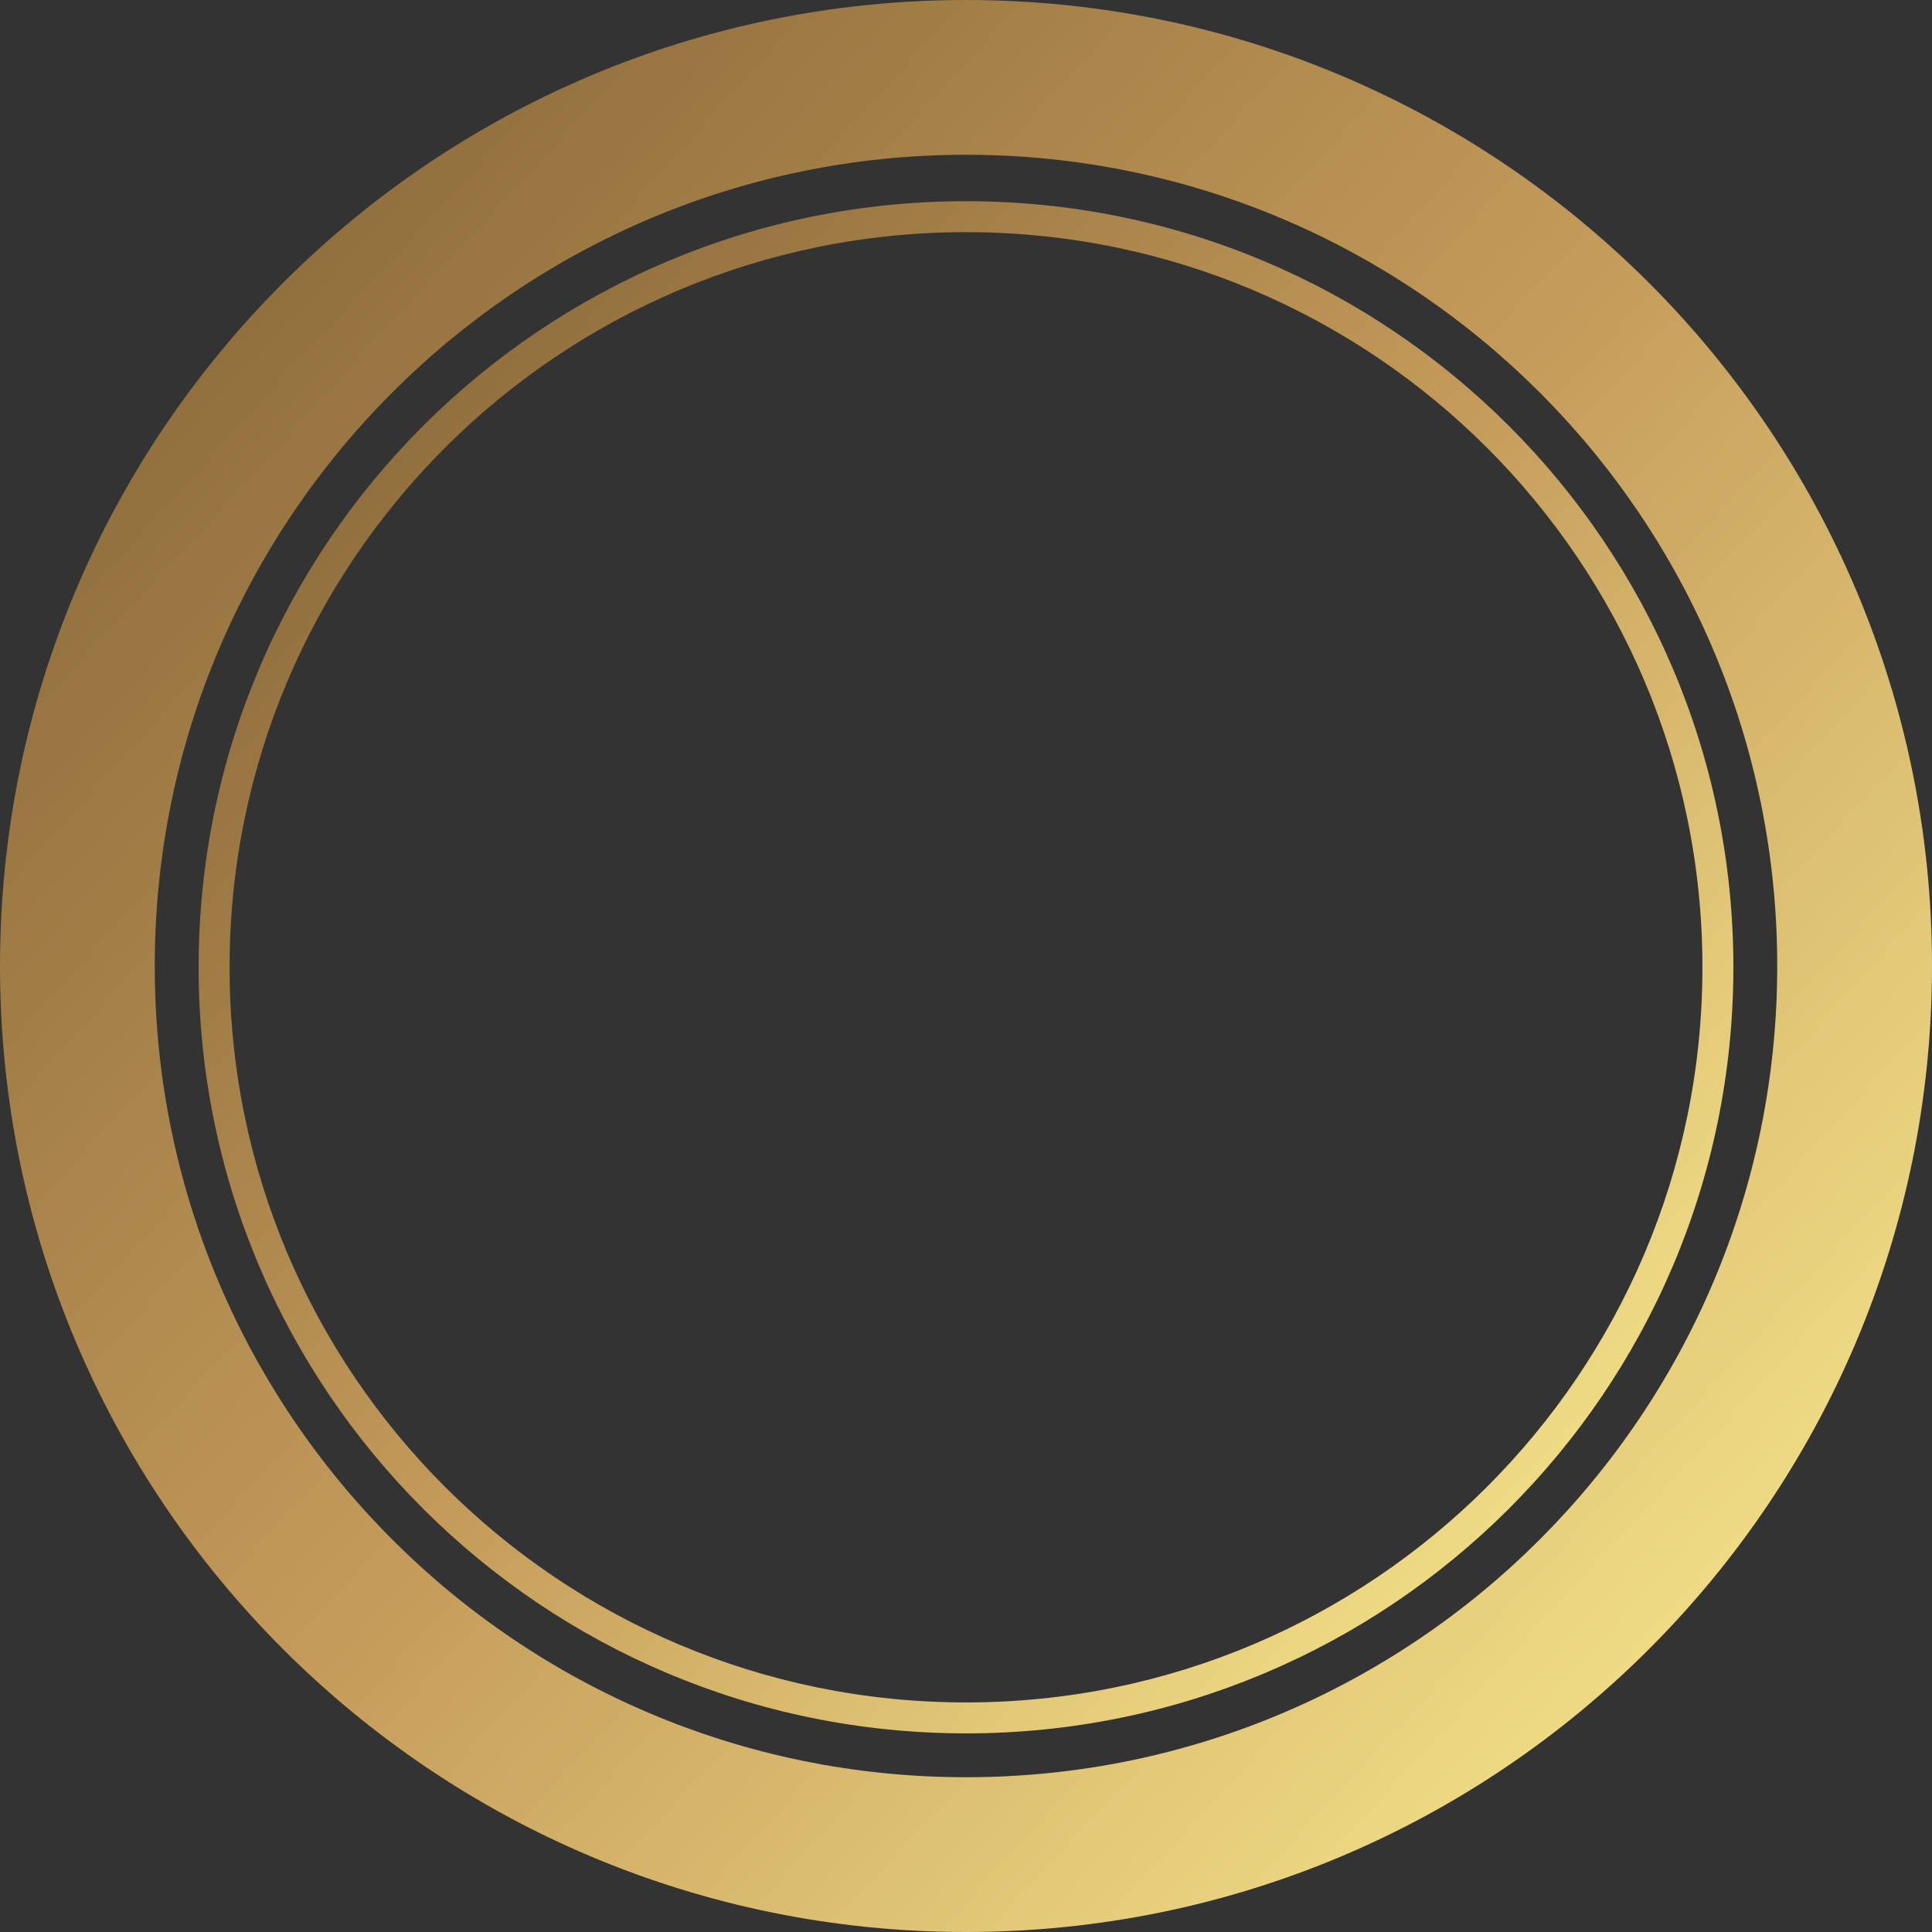 <svg width="749" height="749" viewBox="0 0 749 749" fill="none" xmlns="http://www.w3.org/2000/svg">
<rect x="0" y="0" width="749" height="749" fill="#333333" stroke="none"/>
<path fill-rule="evenodd" clip-rule="evenodd" d="M374.5 90C216.804 90 89 217.618 89 375C89 532.382 216.804 660 374.5 660C532.196 660 660 532.382 660 375C660 217.618 532.196 90 374.5 90ZM374.5 78C210.195 78 77 210.971 77 375C77 539.029 210.195 672 374.5 672C538.805 672 672 539.029 672 375C672 210.971 538.805 78 374.5 78Z" fill="url(#paint0_linear_2034_2759)"/>
<path fill-rule="evenodd" clip-rule="evenodd" d="M374.5 689C548.194 689 689 548.194 689 374.5C689 200.806 548.194 60 374.5 60C200.806 60 60 200.806 60 374.5C60 548.194 200.806 689 374.5 689ZM749 374.5C749 581.331 581.331 749 374.5 749C167.669 749 0 581.331 0 374.5C0 167.669 167.669 0 374.5 0C581.331 0 749 167.669 749 374.5Z" fill="url(#paint1_linear_2034_2759)"/>
<defs>
<linearGradient id="paint0_linear_2034_2759" x1="77" y1="78" x2="681.675" y2="633.116" gradientUnits="userSpaceOnUse">
<stop stop-color="#7D5E32"/>
<stop offset="0.5" stop-color="#C39A59"/>
<stop offset="1" stop-color="#FEF193"/>
</linearGradient>
<linearGradient id="paint1_linear_2034_2759" x1="-2.41176e-05" y1="2.6315e-05" x2="762.35" y2="698.692" gradientUnits="userSpaceOnUse">
<stop stop-color="#7D5E32"/>
<stop offset="0.5" stop-color="#C39A59"/>
<stop offset="1" stop-color="#FEF193"/>
</linearGradient>
</defs>
</svg>
